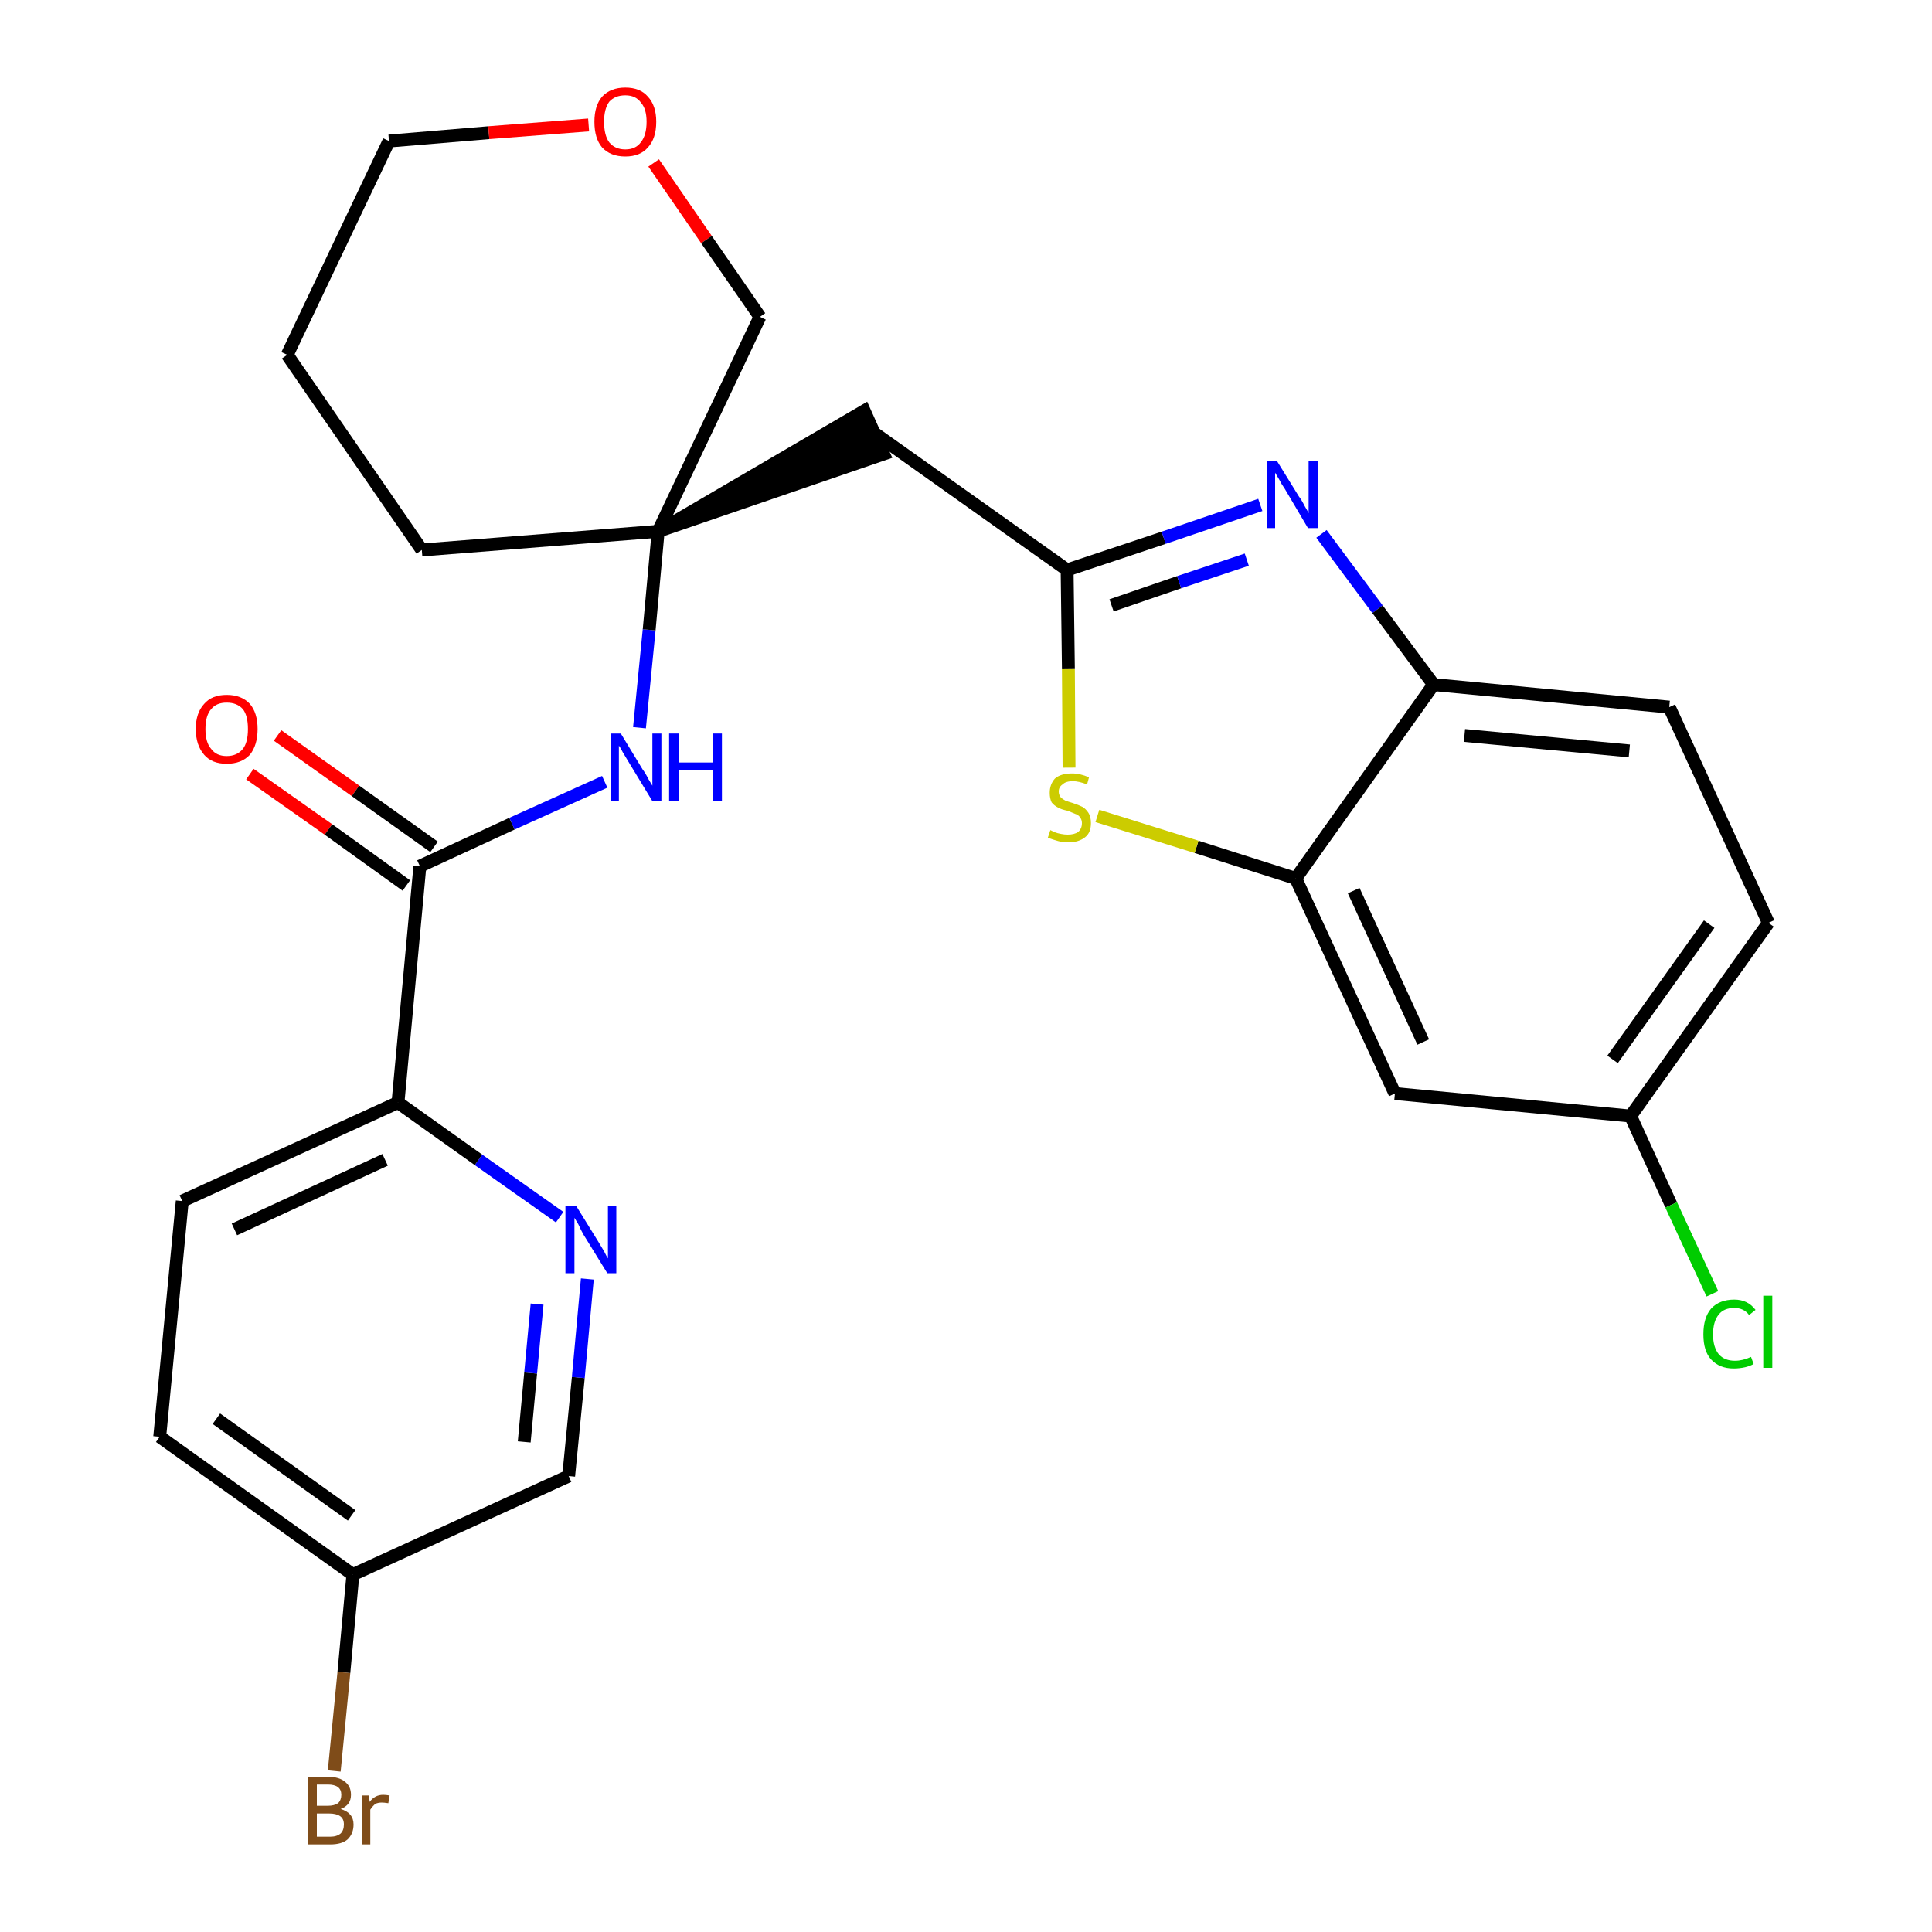 <?xml version='1.0' encoding='iso-8859-1'?>
<svg version='1.1' baseProfile='full'
              xmlns='http://www.w3.org/2000/svg'
                      xmlns:rdkit='http://www.rdkit.org/xml'
                      xmlns:xlink='http://www.w3.org/1999/xlink'
                  xml:space='preserve'
width='300px' height='300px' viewBox='0 0 300 300'>
<!-- END OF HEADER -->
<path class='bond-0 atom-0 atom-1' d='M 38.8,120.2 L 51.0,128.8' style='fill:none;fill-rule:evenodd;stroke:#FF0000;stroke-width:2.0px;stroke-linecap:butt;stroke-linejoin:miter;stroke-opacity:1' />
<path class='bond-0 atom-0 atom-1' d='M 51.0,128.8 L 63.1,137.5' style='fill:none;fill-rule:evenodd;stroke:#000000;stroke-width:2.0px;stroke-linecap:butt;stroke-linejoin:miter;stroke-opacity:1' />
<path class='bond-0 atom-0 atom-1' d='M 43.1,114.2 L 55.2,122.8' style='fill:none;fill-rule:evenodd;stroke:#FF0000;stroke-width:2.0px;stroke-linecap:butt;stroke-linejoin:miter;stroke-opacity:1' />
<path class='bond-0 atom-0 atom-1' d='M 55.2,122.8 L 67.4,131.5' style='fill:none;fill-rule:evenodd;stroke:#000000;stroke-width:2.0px;stroke-linecap:butt;stroke-linejoin:miter;stroke-opacity:1' />
<path class='bond-1 atom-1 atom-2' d='M 65.2,134.5 L 79.5,127.9' style='fill:none;fill-rule:evenodd;stroke:#000000;stroke-width:2.0px;stroke-linecap:butt;stroke-linejoin:miter;stroke-opacity:1' />
<path class='bond-1 atom-1 atom-2' d='M 79.5,127.9 L 93.9,121.4' style='fill:none;fill-rule:evenodd;stroke:#0000FF;stroke-width:2.0px;stroke-linecap:butt;stroke-linejoin:miter;stroke-opacity:1' />
<path class='bond-19 atom-1 atom-20' d='M 65.2,134.5 L 61.8,171.2' style='fill:none;fill-rule:evenodd;stroke:#000000;stroke-width:2.0px;stroke-linecap:butt;stroke-linejoin:miter;stroke-opacity:1' />
<path class='bond-2 atom-2 atom-3' d='M 99.3,113.0 L 100.8,97.8' style='fill:none;fill-rule:evenodd;stroke:#0000FF;stroke-width:2.0px;stroke-linecap:butt;stroke-linejoin:miter;stroke-opacity:1' />
<path class='bond-2 atom-2 atom-3' d='M 100.8,97.8 L 102.2,82.5' style='fill:none;fill-rule:evenodd;stroke:#000000;stroke-width:2.0px;stroke-linecap:butt;stroke-linejoin:miter;stroke-opacity:1' />
<path class='bond-3 atom-3 atom-4' d='M 102.2,82.5 L 137.2,70.5 L 134.2,63.8 Z' style='fill:#000000;fill-rule:evenodd;fill-opacity:1;stroke:#000000;stroke-width:2.0px;stroke-linecap:butt;stroke-linejoin:miter;stroke-opacity:1;' />
<path class='bond-14 atom-3 atom-15' d='M 102.2,82.5 L 65.5,85.4' style='fill:none;fill-rule:evenodd;stroke:#000000;stroke-width:2.0px;stroke-linecap:butt;stroke-linejoin:miter;stroke-opacity:1' />
<path class='bond-26 atom-19 atom-3' d='M 118.0,49.2 L 102.2,82.5' style='fill:none;fill-rule:evenodd;stroke:#000000;stroke-width:2.0px;stroke-linecap:butt;stroke-linejoin:miter;stroke-opacity:1' />
<path class='bond-4 atom-4 atom-5' d='M 135.7,67.2 L 165.7,88.5' style='fill:none;fill-rule:evenodd;stroke:#000000;stroke-width:2.0px;stroke-linecap:butt;stroke-linejoin:miter;stroke-opacity:1' />
<path class='bond-5 atom-5 atom-6' d='M 165.7,88.5 L 180.7,83.5' style='fill:none;fill-rule:evenodd;stroke:#000000;stroke-width:2.0px;stroke-linecap:butt;stroke-linejoin:miter;stroke-opacity:1' />
<path class='bond-5 atom-5 atom-6' d='M 180.7,83.5 L 195.7,78.4' style='fill:none;fill-rule:evenodd;stroke:#0000FF;stroke-width:2.0px;stroke-linecap:butt;stroke-linejoin:miter;stroke-opacity:1' />
<path class='bond-5 atom-5 atom-6' d='M 172.6,94.0 L 183.1,90.4' style='fill:none;fill-rule:evenodd;stroke:#000000;stroke-width:2.0px;stroke-linecap:butt;stroke-linejoin:miter;stroke-opacity:1' />
<path class='bond-5 atom-5 atom-6' d='M 183.1,90.4 L 193.6,86.9' style='fill:none;fill-rule:evenodd;stroke:#0000FF;stroke-width:2.0px;stroke-linecap:butt;stroke-linejoin:miter;stroke-opacity:1' />
<path class='bond-28 atom-14 atom-5' d='M 166.0,119.2 L 165.9,103.9' style='fill:none;fill-rule:evenodd;stroke:#CCCC00;stroke-width:2.0px;stroke-linecap:butt;stroke-linejoin:miter;stroke-opacity:1' />
<path class='bond-28 atom-14 atom-5' d='M 165.9,103.9 L 165.7,88.5' style='fill:none;fill-rule:evenodd;stroke:#000000;stroke-width:2.0px;stroke-linecap:butt;stroke-linejoin:miter;stroke-opacity:1' />
<path class='bond-6 atom-6 atom-7' d='M 205.2,82.9 L 213.9,94.6' style='fill:none;fill-rule:evenodd;stroke:#0000FF;stroke-width:2.0px;stroke-linecap:butt;stroke-linejoin:miter;stroke-opacity:1' />
<path class='bond-6 atom-6 atom-7' d='M 213.9,94.6 L 222.6,106.3' style='fill:none;fill-rule:evenodd;stroke:#000000;stroke-width:2.0px;stroke-linecap:butt;stroke-linejoin:miter;stroke-opacity:1' />
<path class='bond-7 atom-7 atom-8' d='M 222.6,106.3 L 259.2,109.8' style='fill:none;fill-rule:evenodd;stroke:#000000;stroke-width:2.0px;stroke-linecap:butt;stroke-linejoin:miter;stroke-opacity:1' />
<path class='bond-7 atom-7 atom-8' d='M 227.4,114.2 L 253.0,116.6' style='fill:none;fill-rule:evenodd;stroke:#000000;stroke-width:2.0px;stroke-linecap:butt;stroke-linejoin:miter;stroke-opacity:1' />
<path class='bond-29 atom-13 atom-7' d='M 201.2,136.4 L 222.6,106.3' style='fill:none;fill-rule:evenodd;stroke:#000000;stroke-width:2.0px;stroke-linecap:butt;stroke-linejoin:miter;stroke-opacity:1' />
<path class='bond-8 atom-8 atom-9' d='M 259.2,109.8 L 274.6,143.3' style='fill:none;fill-rule:evenodd;stroke:#000000;stroke-width:2.0px;stroke-linecap:butt;stroke-linejoin:miter;stroke-opacity:1' />
<path class='bond-9 atom-9 atom-10' d='M 274.6,143.3 L 253.2,173.3' style='fill:none;fill-rule:evenodd;stroke:#000000;stroke-width:2.0px;stroke-linecap:butt;stroke-linejoin:miter;stroke-opacity:1' />
<path class='bond-9 atom-9 atom-10' d='M 265.4,143.5 L 250.4,164.5' style='fill:none;fill-rule:evenodd;stroke:#000000;stroke-width:2.0px;stroke-linecap:butt;stroke-linejoin:miter;stroke-opacity:1' />
<path class='bond-10 atom-10 atom-11' d='M 253.2,173.3 L 259.5,187.1' style='fill:none;fill-rule:evenodd;stroke:#000000;stroke-width:2.0px;stroke-linecap:butt;stroke-linejoin:miter;stroke-opacity:1' />
<path class='bond-10 atom-10 atom-11' d='M 259.5,187.1 L 265.9,200.9' style='fill:none;fill-rule:evenodd;stroke:#00CC00;stroke-width:2.0px;stroke-linecap:butt;stroke-linejoin:miter;stroke-opacity:1' />
<path class='bond-11 atom-10 atom-12' d='M 253.2,173.3 L 216.6,169.8' style='fill:none;fill-rule:evenodd;stroke:#000000;stroke-width:2.0px;stroke-linecap:butt;stroke-linejoin:miter;stroke-opacity:1' />
<path class='bond-12 atom-12 atom-13' d='M 216.6,169.8 L 201.2,136.4' style='fill:none;fill-rule:evenodd;stroke:#000000;stroke-width:2.0px;stroke-linecap:butt;stroke-linejoin:miter;stroke-opacity:1' />
<path class='bond-12 atom-12 atom-13' d='M 221.0,161.8 L 210.2,138.3' style='fill:none;fill-rule:evenodd;stroke:#000000;stroke-width:2.0px;stroke-linecap:butt;stroke-linejoin:miter;stroke-opacity:1' />
<path class='bond-13 atom-13 atom-14' d='M 201.2,136.4 L 185.8,131.5' style='fill:none;fill-rule:evenodd;stroke:#000000;stroke-width:2.0px;stroke-linecap:butt;stroke-linejoin:miter;stroke-opacity:1' />
<path class='bond-13 atom-13 atom-14' d='M 185.8,131.5 L 170.4,126.7' style='fill:none;fill-rule:evenodd;stroke:#CCCC00;stroke-width:2.0px;stroke-linecap:butt;stroke-linejoin:miter;stroke-opacity:1' />
<path class='bond-15 atom-15 atom-16' d='M 65.5,85.4 L 44.6,55.1' style='fill:none;fill-rule:evenodd;stroke:#000000;stroke-width:2.0px;stroke-linecap:butt;stroke-linejoin:miter;stroke-opacity:1' />
<path class='bond-16 atom-16 atom-17' d='M 44.6,55.1 L 60.4,21.9' style='fill:none;fill-rule:evenodd;stroke:#000000;stroke-width:2.0px;stroke-linecap:butt;stroke-linejoin:miter;stroke-opacity:1' />
<path class='bond-17 atom-17 atom-18' d='M 60.4,21.9 L 75.9,20.6' style='fill:none;fill-rule:evenodd;stroke:#000000;stroke-width:2.0px;stroke-linecap:butt;stroke-linejoin:miter;stroke-opacity:1' />
<path class='bond-17 atom-17 atom-18' d='M 75.9,20.6 L 91.4,19.4' style='fill:none;fill-rule:evenodd;stroke:#FF0000;stroke-width:2.0px;stroke-linecap:butt;stroke-linejoin:miter;stroke-opacity:1' />
<path class='bond-18 atom-18 atom-19' d='M 101.5,25.3 L 109.7,37.2' style='fill:none;fill-rule:evenodd;stroke:#FF0000;stroke-width:2.0px;stroke-linecap:butt;stroke-linejoin:miter;stroke-opacity:1' />
<path class='bond-18 atom-18 atom-19' d='M 109.7,37.2 L 118.0,49.2' style='fill:none;fill-rule:evenodd;stroke:#000000;stroke-width:2.0px;stroke-linecap:butt;stroke-linejoin:miter;stroke-opacity:1' />
<path class='bond-20 atom-20 atom-21' d='M 61.8,171.2 L 28.3,186.5' style='fill:none;fill-rule:evenodd;stroke:#000000;stroke-width:2.0px;stroke-linecap:butt;stroke-linejoin:miter;stroke-opacity:1' />
<path class='bond-20 atom-20 atom-21' d='M 59.8,180.1 L 36.4,190.9' style='fill:none;fill-rule:evenodd;stroke:#000000;stroke-width:2.0px;stroke-linecap:butt;stroke-linejoin:miter;stroke-opacity:1' />
<path class='bond-27 atom-26 atom-20' d='M 86.9,189.0 L 74.3,180.1' style='fill:none;fill-rule:evenodd;stroke:#0000FF;stroke-width:2.0px;stroke-linecap:butt;stroke-linejoin:miter;stroke-opacity:1' />
<path class='bond-27 atom-26 atom-20' d='M 74.3,180.1 L 61.8,171.2' style='fill:none;fill-rule:evenodd;stroke:#000000;stroke-width:2.0px;stroke-linecap:butt;stroke-linejoin:miter;stroke-opacity:1' />
<path class='bond-21 atom-21 atom-22' d='M 28.3,186.5 L 24.8,223.1' style='fill:none;fill-rule:evenodd;stroke:#000000;stroke-width:2.0px;stroke-linecap:butt;stroke-linejoin:miter;stroke-opacity:1' />
<path class='bond-22 atom-22 atom-23' d='M 24.8,223.1 L 54.8,244.5' style='fill:none;fill-rule:evenodd;stroke:#000000;stroke-width:2.0px;stroke-linecap:butt;stroke-linejoin:miter;stroke-opacity:1' />
<path class='bond-22 atom-22 atom-23' d='M 33.6,220.3 L 54.6,235.3' style='fill:none;fill-rule:evenodd;stroke:#000000;stroke-width:2.0px;stroke-linecap:butt;stroke-linejoin:miter;stroke-opacity:1' />
<path class='bond-23 atom-23 atom-24' d='M 54.8,244.5 L 53.4,259.7' style='fill:none;fill-rule:evenodd;stroke:#000000;stroke-width:2.0px;stroke-linecap:butt;stroke-linejoin:miter;stroke-opacity:1' />
<path class='bond-23 atom-23 atom-24' d='M 53.4,259.7 L 51.9,275.0' style='fill:none;fill-rule:evenodd;stroke:#7F4C19;stroke-width:2.0px;stroke-linecap:butt;stroke-linejoin:miter;stroke-opacity:1' />
<path class='bond-24 atom-23 atom-25' d='M 54.8,244.5 L 88.3,229.2' style='fill:none;fill-rule:evenodd;stroke:#000000;stroke-width:2.0px;stroke-linecap:butt;stroke-linejoin:miter;stroke-opacity:1' />
<path class='bond-25 atom-25 atom-26' d='M 88.3,229.2 L 89.8,213.9' style='fill:none;fill-rule:evenodd;stroke:#000000;stroke-width:2.0px;stroke-linecap:butt;stroke-linejoin:miter;stroke-opacity:1' />
<path class='bond-25 atom-25 atom-26' d='M 89.8,213.9 L 91.2,198.6' style='fill:none;fill-rule:evenodd;stroke:#0000FF;stroke-width:2.0px;stroke-linecap:butt;stroke-linejoin:miter;stroke-opacity:1' />
<path class='bond-25 atom-25 atom-26' d='M 81.4,223.9 L 82.4,213.2' style='fill:none;fill-rule:evenodd;stroke:#000000;stroke-width:2.0px;stroke-linecap:butt;stroke-linejoin:miter;stroke-opacity:1' />
<path class='bond-25 atom-25 atom-26' d='M 82.4,213.2 L 83.4,202.5' style='fill:none;fill-rule:evenodd;stroke:#0000FF;stroke-width:2.0px;stroke-linecap:butt;stroke-linejoin:miter;stroke-opacity:1' />
<path  class='atom-0' d='M 30.4 113.2
Q 30.4 110.7, 31.7 109.3
Q 32.9 107.9, 35.2 107.9
Q 37.5 107.9, 38.8 109.3
Q 40.0 110.7, 40.0 113.2
Q 40.0 115.7, 38.8 117.2
Q 37.5 118.6, 35.2 118.6
Q 32.9 118.6, 31.7 117.2
Q 30.4 115.7, 30.4 113.2
M 35.2 117.4
Q 36.8 117.4, 37.7 116.3
Q 38.5 115.3, 38.5 113.2
Q 38.5 111.1, 37.7 110.1
Q 36.8 109.1, 35.2 109.1
Q 33.6 109.1, 32.8 110.1
Q 31.9 111.1, 31.9 113.2
Q 31.9 115.3, 32.8 116.3
Q 33.6 117.4, 35.2 117.4
' fill='#FF0000'/>
<path  class='atom-2' d='M 96.4 113.9
L 99.8 119.5
Q 100.2 120.0, 100.7 121.0
Q 101.3 122.0, 101.3 122.0
L 101.3 113.9
L 102.7 113.9
L 102.7 124.4
L 101.3 124.4
L 97.6 118.3
Q 97.2 117.6, 96.7 116.8
Q 96.3 116.0, 96.1 115.8
L 96.1 124.4
L 94.8 124.4
L 94.8 113.9
L 96.4 113.9
' fill='#0000FF'/>
<path  class='atom-2' d='M 103.9 113.9
L 105.4 113.9
L 105.4 118.4
L 110.7 118.4
L 110.7 113.9
L 112.1 113.9
L 112.1 124.4
L 110.7 124.4
L 110.7 119.6
L 105.4 119.6
L 105.4 124.4
L 103.9 124.4
L 103.9 113.9
' fill='#0000FF'/>
<path  class='atom-6' d='M 198.3 71.6
L 201.7 77.1
Q 202.1 77.6, 202.6 78.6
Q 203.2 79.6, 203.2 79.7
L 203.2 71.6
L 204.6 71.6
L 204.6 82.0
L 203.1 82.0
L 199.5 75.9
Q 199.0 75.2, 198.6 74.4
Q 198.1 73.6, 198.0 73.4
L 198.0 82.0
L 196.7 82.0
L 196.7 71.6
L 198.3 71.6
' fill='#0000FF'/>
<path  class='atom-11' d='M 264.5 207.2
Q 264.5 204.6, 265.7 203.2
Q 267.0 201.8, 269.3 201.8
Q 271.4 201.8, 272.6 203.4
L 271.6 204.2
Q 270.8 203.1, 269.3 203.1
Q 267.7 203.1, 266.9 204.1
Q 266.0 205.2, 266.0 207.2
Q 266.0 209.2, 266.9 210.3
Q 267.8 211.3, 269.4 211.3
Q 270.6 211.3, 271.9 210.7
L 272.3 211.8
Q 271.8 212.1, 271.0 212.3
Q 270.1 212.5, 269.2 212.5
Q 267.0 212.5, 265.7 211.1
Q 264.5 209.8, 264.5 207.2
' fill='#00CC00'/>
<path  class='atom-11' d='M 273.8 201.2
L 275.2 201.2
L 275.2 212.4
L 273.8 212.4
L 273.8 201.2
' fill='#00CC00'/>
<path  class='atom-14' d='M 163.1 128.9
Q 163.3 129.0, 163.7 129.2
Q 164.2 129.4, 164.8 129.5
Q 165.3 129.6, 165.8 129.6
Q 166.8 129.6, 167.4 129.2
Q 168.0 128.7, 168.0 127.8
Q 168.0 127.3, 167.7 126.9
Q 167.4 126.5, 167.0 126.4
Q 166.5 126.2, 165.8 125.9
Q 164.8 125.7, 164.3 125.4
Q 163.7 125.1, 163.3 124.6
Q 163.0 124.0, 163.0 123.1
Q 163.0 121.8, 163.8 120.9
Q 164.7 120.1, 166.5 120.1
Q 167.7 120.1, 169.1 120.7
L 168.8 121.8
Q 167.5 121.3, 166.6 121.3
Q 165.5 121.3, 165.0 121.8
Q 164.4 122.2, 164.4 122.9
Q 164.4 123.4, 164.7 123.8
Q 165.0 124.1, 165.4 124.3
Q 165.9 124.5, 166.6 124.7
Q 167.5 125.0, 168.1 125.3
Q 168.6 125.6, 169.0 126.2
Q 169.4 126.8, 169.4 127.8
Q 169.4 129.3, 168.5 130.0
Q 167.5 130.8, 165.9 130.8
Q 165.0 130.8, 164.3 130.6
Q 163.6 130.4, 162.7 130.1
L 163.1 128.9
' fill='#CCCC00'/>
<path  class='atom-18' d='M 92.3 18.9
Q 92.3 16.4, 93.5 15.0
Q 94.8 13.6, 97.1 13.6
Q 99.4 13.6, 100.6 15.0
Q 101.9 16.4, 101.9 18.9
Q 101.9 21.5, 100.6 22.9
Q 99.4 24.3, 97.1 24.3
Q 94.8 24.3, 93.5 22.9
Q 92.3 21.5, 92.3 18.9
M 97.1 23.2
Q 98.7 23.2, 99.5 22.1
Q 100.4 21.0, 100.4 18.9
Q 100.4 16.9, 99.5 15.9
Q 98.7 14.8, 97.1 14.8
Q 95.5 14.8, 94.6 15.8
Q 93.8 16.9, 93.8 18.9
Q 93.8 21.0, 94.6 22.1
Q 95.5 23.2, 97.1 23.2
' fill='#FF0000'/>
<path  class='atom-24' d='M 52.9 280.9
Q 53.9 281.2, 54.4 281.8
Q 54.9 282.4, 54.9 283.3
Q 54.9 284.7, 54.0 285.6
Q 53.1 286.4, 51.3 286.4
L 47.8 286.4
L 47.8 275.9
L 50.9 275.9
Q 52.7 275.9, 53.6 276.7
Q 54.5 277.4, 54.5 278.7
Q 54.5 280.3, 52.9 280.9
M 49.2 277.1
L 49.2 280.4
L 50.9 280.4
Q 51.9 280.4, 52.5 280.0
Q 53.0 279.5, 53.0 278.7
Q 53.0 277.1, 50.9 277.1
L 49.2 277.1
M 51.3 285.2
Q 52.3 285.2, 52.9 284.7
Q 53.4 284.2, 53.4 283.3
Q 53.4 282.4, 52.8 282.0
Q 52.2 281.6, 51.1 281.6
L 49.2 281.6
L 49.2 285.2
L 51.3 285.2
' fill='#7F4C19'/>
<path  class='atom-24' d='M 57.3 278.8
L 57.4 279.8
Q 58.2 278.7, 59.5 278.7
Q 59.9 278.7, 60.5 278.8
L 60.3 280.0
Q 59.6 279.9, 59.3 279.9
Q 58.7 279.9, 58.3 280.1
Q 57.9 280.4, 57.5 281.0
L 57.5 286.4
L 56.2 286.4
L 56.2 278.8
L 57.3 278.8
' fill='#7F4C19'/>
<path  class='atom-26' d='M 89.5 187.3
L 92.9 192.8
Q 93.2 193.3, 93.8 194.3
Q 94.3 195.3, 94.4 195.4
L 94.4 187.3
L 95.7 187.3
L 95.7 197.7
L 94.3 197.7
L 90.6 191.7
Q 90.2 191.0, 89.8 190.1
Q 89.3 189.3, 89.2 189.1
L 89.2 197.7
L 87.8 197.7
L 87.8 187.3
L 89.5 187.3
' fill='#0000FF'/>
</svg>
